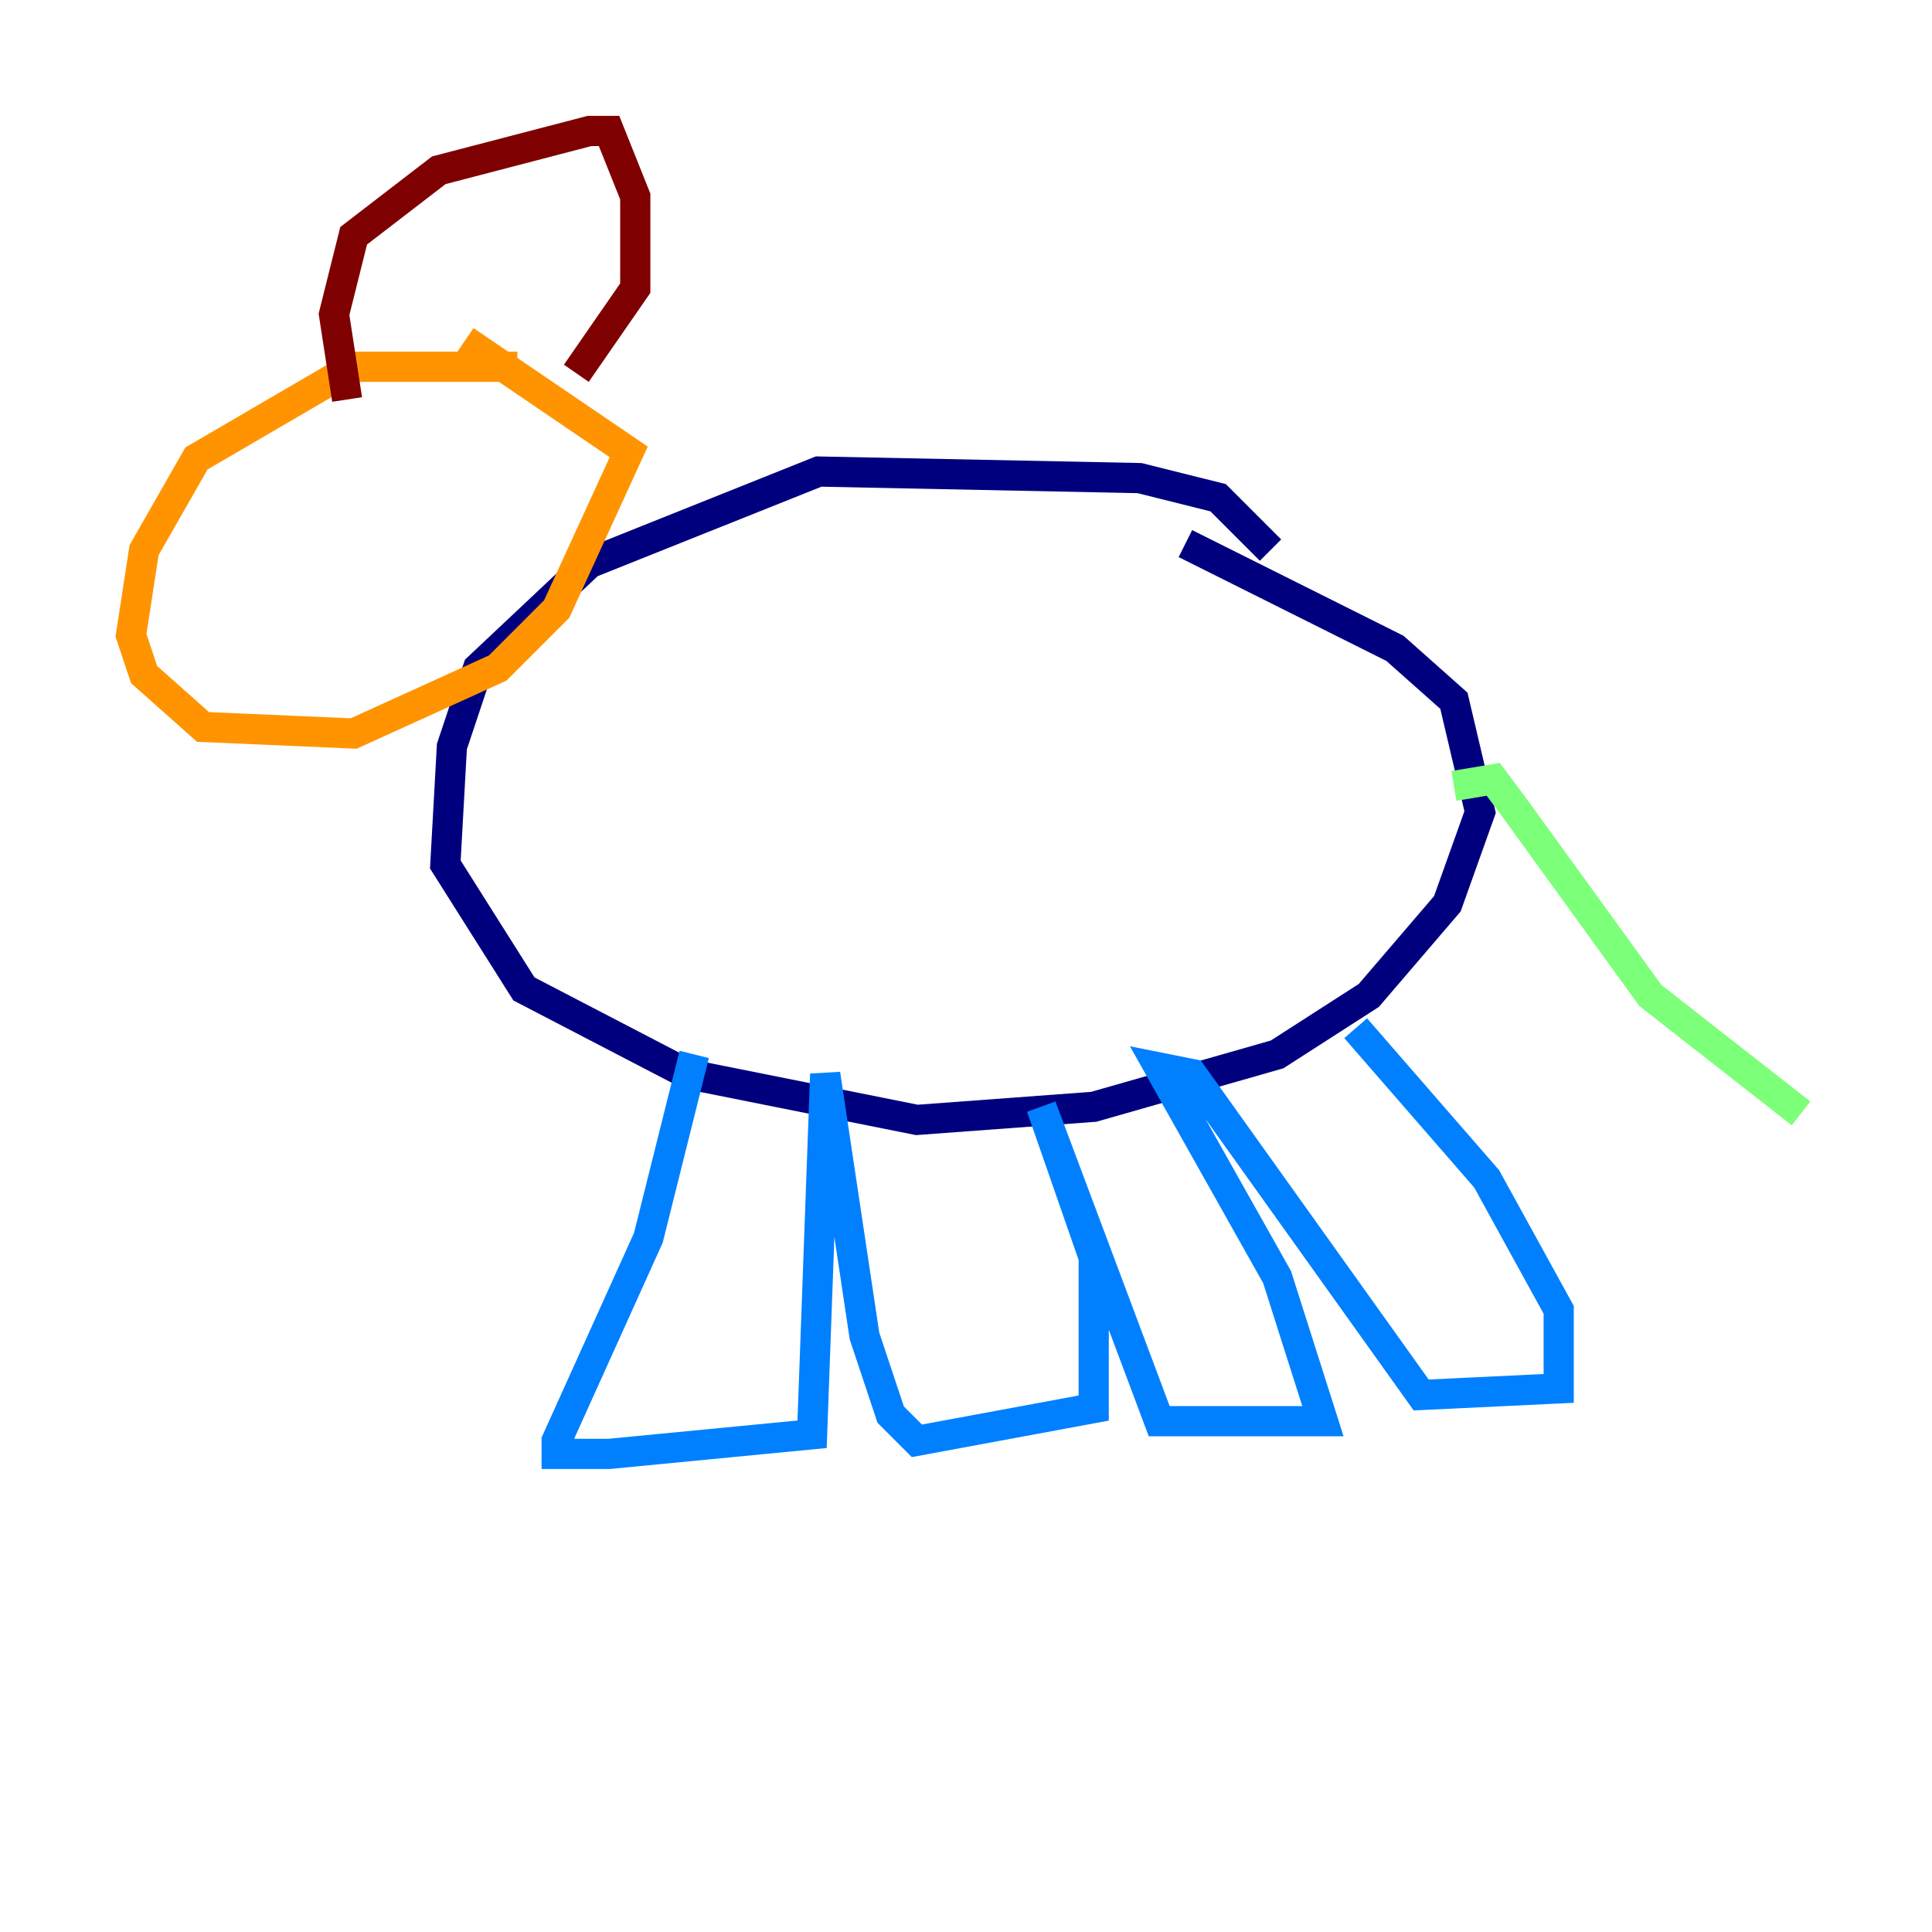 <?xml version="1.0" encoding="utf-8" ?>
<svg baseProfile="tiny" height="128" version="1.2" viewBox="0,0,128,128" width="128" xmlns="http://www.w3.org/2000/svg" xmlns:ev="http://www.w3.org/2001/xml-events" xmlns:xlink="http://www.w3.org/1999/xlink"><defs /><polyline fill="none" points="84.176,36.447 80.705,32.976 75.498,31.675 54.237,31.241 39.051,37.315 31.675,44.258 29.939,49.464 29.505,57.275 34.712,65.519 45.559,71.159 60.746,74.197 72.461,73.329 84.61,69.858 90.685,65.953 95.891,59.878 98.061,53.803 96.325,46.427 92.42,42.956 78.536,36.014" stroke="#00007f" stroke-width="2" /><polyline fill="none" points="45.993,69.858 42.956,82.007 36.881,95.458 36.881,96.325 40.352,96.325 53.803,95.024 54.671,71.159 57.275,88.515 59.01,93.722 60.746,95.458 72.461,93.288 72.461,83.308 68.99,73.329 76.8,94.156 87.647,94.156 84.61,84.61 76.8,70.725 78.969,71.159 94.156,92.42 103.268,91.986 103.268,86.78 98.495,78.102 89.817,68.122" stroke="#0080ff" stroke-width="2" /><polyline fill="none" points="96.325,52.068 98.929,51.634 100.231,53.37 109.342,65.953 119.322,73.763" stroke="#7cff79" stroke-width="2" /><polyline fill="none" points="34.278,24.298 23.43,24.298 13.017,30.373 9.546,36.447 8.678,42.088 9.546,44.691 13.451,48.163 23.43,48.597 32.976,44.258 36.881,40.352 41.654,29.939 30.807,22.563" stroke="#ff9400" stroke-width="2" /><polyline fill="none" points="22.997,26.468 22.129,20.827 23.43,15.62 29.071,11.281 39.051,8.678 40.352,8.678 42.088,13.017 42.088,19.091 38.183,24.732" stroke="#7f0000" stroke-width="2" /></svg>